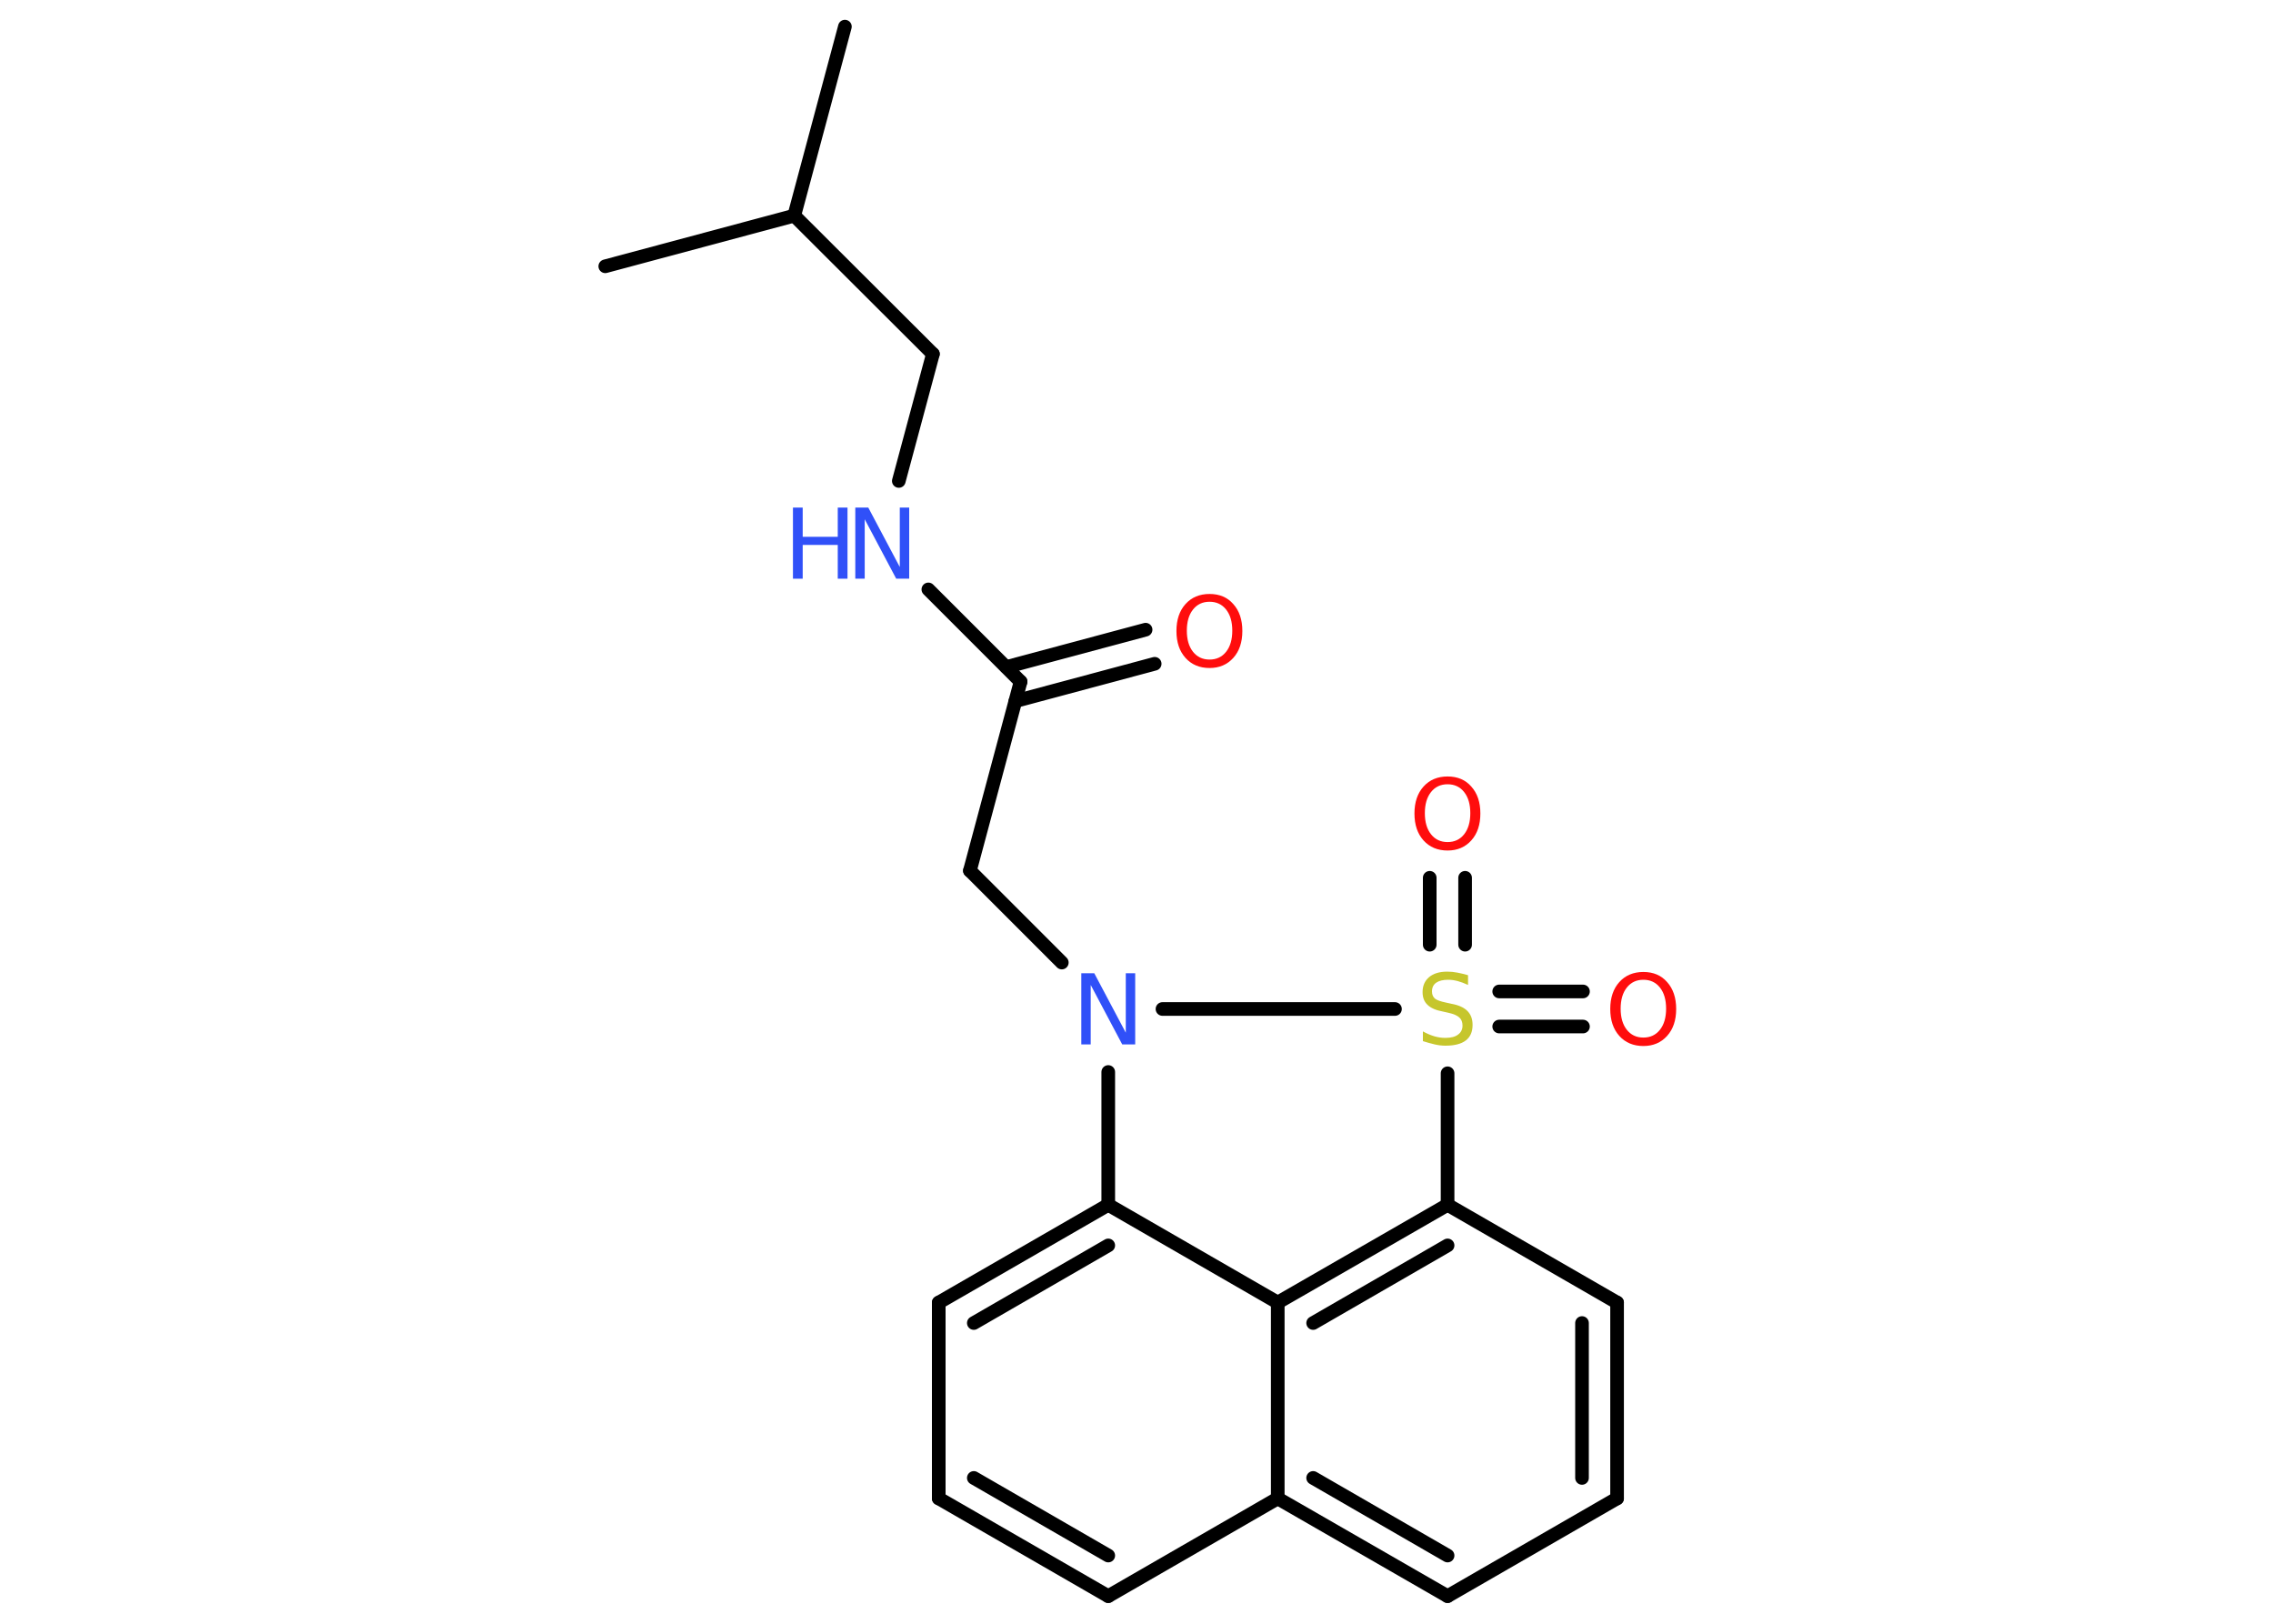 <?xml version='1.0' encoding='UTF-8'?>
<!DOCTYPE svg PUBLIC "-//W3C//DTD SVG 1.1//EN" "http://www.w3.org/Graphics/SVG/1.1/DTD/svg11.dtd">
<svg version='1.2' xmlns='http://www.w3.org/2000/svg' xmlns:xlink='http://www.w3.org/1999/xlink' width='70.0mm' height='50.0mm' viewBox='0 0 70.0 50.0'>
  <desc>Generated by the Chemistry Development Kit (http://github.com/cdk)</desc>
  <g stroke-linecap='round' stroke-linejoin='round' stroke='#000000' stroke-width='.42' fill='#FF0D0D'>
    <rect x='.0' y='.0' width='70.0' height='50.0' fill='#FFFFFF' stroke='none'/>
    <g id='mol1' class='mol'>
      <line id='mol1bnd1' class='bond' x1='26.02' y1='.82' x2='24.46' y2='6.64'/>
      <line id='mol1bnd2' class='bond' x1='24.46' y1='6.64' x2='18.64' y2='8.2'/>
      <line id='mol1bnd3' class='bond' x1='24.46' y1='6.64' x2='28.73' y2='10.9'/>
      <line id='mol1bnd4' class='bond' x1='28.73' y1='10.9' x2='27.68' y2='14.81'/>
      <line id='mol1bnd5' class='bond' x1='28.59' y1='18.15' x2='31.43' y2='20.99'/>
      <g id='mol1bnd6' class='bond'>
        <line x1='30.99' y1='20.54' x2='35.28' y2='19.39'/>
        <line x1='31.27' y1='21.59' x2='35.56' y2='20.44'/>
      </g>
      <line id='mol1bnd7' class='bond' x1='31.43' y1='20.99' x2='29.87' y2='26.81'/>
      <line id='mol1bnd8' class='bond' x1='29.87' y1='26.81' x2='32.7' y2='29.64'/>
      <line id='mol1bnd9' class='bond' x1='34.13' y1='33.01' x2='34.13' y2='37.1'/>
      <g id='mol1bnd10' class='bond'>
        <line x1='34.13' y1='37.1' x2='28.91' y2='40.11'/>
        <line x1='34.13' y1='38.35' x2='29.99' y2='40.74'/>
      </g>
      <line id='mol1bnd11' class='bond' x1='28.91' y1='40.11' x2='28.91' y2='46.14'/>
      <g id='mol1bnd12' class='bond'>
        <line x1='28.91' y1='46.14' x2='34.13' y2='49.15'/>
        <line x1='29.99' y1='45.51' x2='34.13' y2='47.9'/>
      </g>
      <line id='mol1bnd13' class='bond' x1='34.13' y1='49.15' x2='39.35' y2='46.14'/>
      <g id='mol1bnd14' class='bond'>
        <line x1='39.35' y1='46.14' x2='44.58' y2='49.15'/>
        <line x1='40.44' y1='45.51' x2='44.58' y2='47.9'/>
      </g>
      <line id='mol1bnd15' class='bond' x1='44.58' y1='49.15' x2='49.8' y2='46.14'/>
      <g id='mol1bnd16' class='bond'>
        <line x1='49.8' y1='46.14' x2='49.8' y2='40.11'/>
        <line x1='48.72' y1='45.51' x2='48.72' y2='40.74'/>
      </g>
      <line id='mol1bnd17' class='bond' x1='49.8' y1='40.11' x2='44.58' y2='37.1'/>
      <g id='mol1bnd18' class='bond'>
        <line x1='44.58' y1='37.1' x2='39.35' y2='40.11'/>
        <line x1='44.58' y1='38.35' x2='40.44' y2='40.74'/>
      </g>
      <line id='mol1bnd19' class='bond' x1='34.13' y1='37.1' x2='39.35' y2='40.11'/>
      <line id='mol1bnd20' class='bond' x1='39.35' y1='46.14' x2='39.35' y2='40.11'/>
      <line id='mol1bnd21' class='bond' x1='44.58' y1='37.1' x2='44.58' y2='33.05'/>
      <line id='mol1bnd22' class='bond' x1='35.8' y1='31.07' x2='42.96' y2='31.07'/>
      <g id='mol1bnd23' class='bond'>
        <line x1='46.17' y1='30.53' x2='48.75' y2='30.53'/>
        <line x1='46.17' y1='31.61' x2='48.75' y2='31.61'/>
      </g>
      <g id='mol1bnd24' class='bond'>
        <line x1='44.03' y1='29.09' x2='44.03' y2='27.03'/>
        <line x1='45.12' y1='29.09' x2='45.12' y2='27.03'/>
      </g>
      <g id='mol1atm5' class='atom'>
        <path d='M26.34 15.63h.4l.97 1.83v-1.83h.29v2.19h-.4l-.97 -1.83v1.83h-.29v-2.19z' stroke='none' fill='#3050F8'/>
        <path d='M24.42 15.63h.3v.9h1.08v-.9h.3v2.19h-.3v-1.04h-1.08v1.04h-.3v-2.19z' stroke='none' fill='#3050F8'/>
      </g>
      <path id='mol1atm7' class='atom' d='M37.25 18.53q-.32 .0 -.51 .24q-.19 .24 -.19 .65q.0 .41 .19 .65q.19 .24 .51 .24q.32 .0 .51 -.24q.19 -.24 .19 -.65q.0 -.41 -.19 -.65q-.19 -.24 -.51 -.24zM37.25 18.29q.46 .0 .73 .31q.28 .31 .28 .83q.0 .52 -.28 .83q-.28 .31 -.73 .31q-.46 .0 -.74 -.31q-.28 -.31 -.28 -.83q.0 -.52 .28 -.83q.28 -.31 .74 -.31z' stroke='none'/>
      <path id='mol1atm9' class='atom' d='M33.3 29.97h.4l.97 1.83v-1.83h.29v2.19h-.4l-.97 -1.83v1.83h-.29v-2.19z' stroke='none' fill='#3050F8'/>
      <path id='mol1atm20' class='atom' d='M45.21 30.04v.29q-.17 -.08 -.32 -.12q-.15 -.04 -.29 -.04q-.24 .0 -.37 .09q-.13 .09 -.13 .27q.0 .14 .09 .22q.09 .07 .33 .12l.18 .04q.33 .06 .49 .22q.16 .16 .16 .43q.0 .32 -.21 .48q-.21 .16 -.63 .16q-.16 .0 -.33 -.04q-.17 -.04 -.36 -.1v-.3q.18 .1 .35 .15q.17 .05 .34 .05q.26 .0 .39 -.1q.14 -.1 .14 -.28q.0 -.16 -.1 -.25q-.1 -.09 -.32 -.14l-.18 -.04q-.33 -.06 -.48 -.21q-.15 -.14 -.15 -.39q.0 -.29 .2 -.46q.2 -.17 .56 -.17q.15 .0 .31 .03q.16 .03 .33 .08z' stroke='none' fill='#C6C62C'/>
      <path id='mol1atm21' class='atom' d='M50.61 30.17q-.32 .0 -.51 .24q-.19 .24 -.19 .65q.0 .41 .19 .65q.19 .24 .51 .24q.32 .0 .51 -.24q.19 -.24 .19 -.65q.0 -.41 -.19 -.65q-.19 -.24 -.51 -.24zM50.61 29.93q.46 .0 .73 .31q.28 .31 .28 .83q.0 .52 -.28 .83q-.28 .31 -.73 .31q-.46 .0 -.74 -.31q-.28 -.31 -.28 -.83q.0 -.52 .28 -.83q.28 -.31 .74 -.31z' stroke='none'/>
      <path id='mol1atm22' class='atom' d='M44.58 24.15q-.32 .0 -.51 .24q-.19 .24 -.19 .65q.0 .41 .19 .65q.19 .24 .51 .24q.32 .0 .51 -.24q.19 -.24 .19 -.65q.0 -.41 -.19 -.65q-.19 -.24 -.51 -.24zM44.58 23.91q.46 .0 .73 .31q.28 .31 .28 .83q.0 .52 -.28 .83q-.28 .31 -.73 .31q-.46 .0 -.74 -.31q-.28 -.31 -.28 -.83q.0 -.52 .28 -.83q.28 -.31 .74 -.31z' stroke='none'/>
    </g>
  </g>
</svg>
